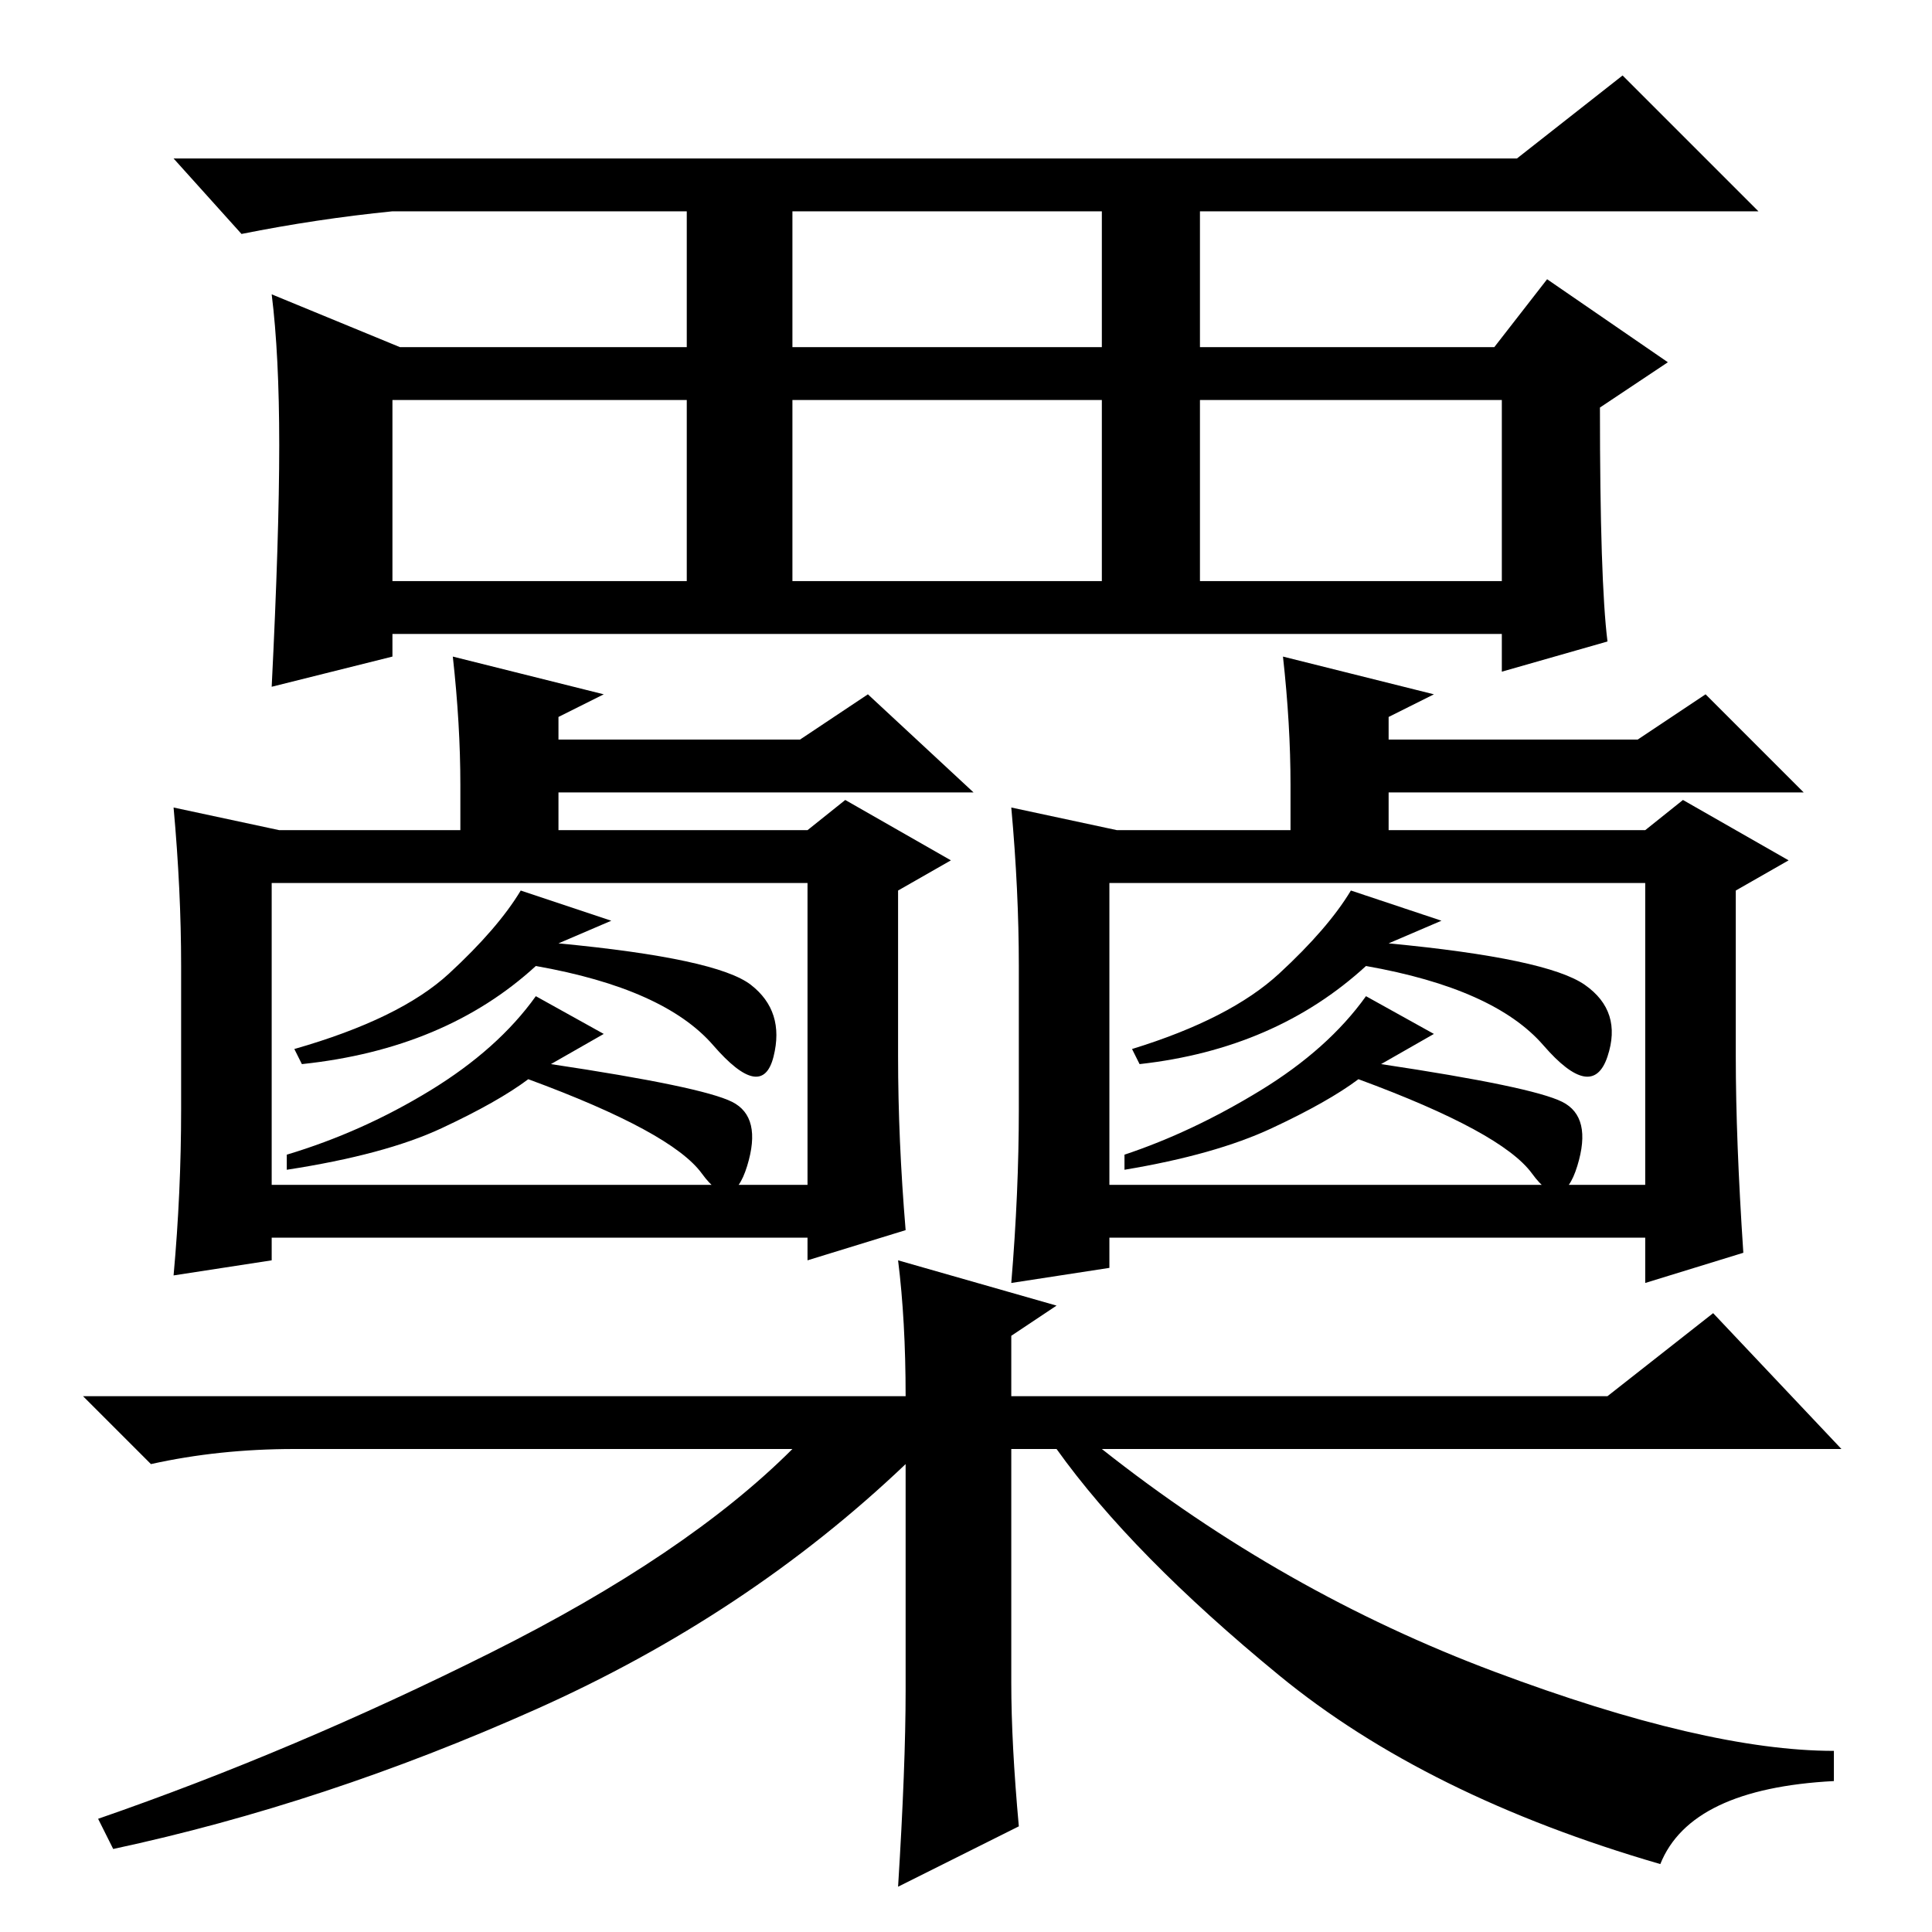 <?xml version="1.0" standalone="no"?>
<!DOCTYPE svg PUBLIC "-//W3C//DTD SVG 1.1//EN" "http://www.w3.org/Graphics/SVG/1.1/DTD/svg11.dtd" >
<svg xmlns="http://www.w3.org/2000/svg" xmlns:xlink="http://www.w3.org/1999/xlink" version="1.1" viewBox="0 -36 256 256">
  <g transform="matrix(1 0 0 -1 0 220)">
   <path fill="currentColor"
d="M37 146h24v6q0 8 -1 17l20 -5l-6 -3v-3h32l9 6l14 -13h-55v-5h33l5 4l14 -8l-7 -4v-22q0 -11 1 -23l-13 -4v3h-71v-3l-13 -2q1 11 1 22v19q0 10 -1 21zM36 99h71v40h-71v-40zM74 131q21 -2 25.5 -5.5t3 -9.5t-8 1.5t-23.5 10.5q-12 -11 -31 -13l-1 2q14 4 20.5 10t9.5 11
l12 -4zM73 115q20 -3 24 -5t2 -8.5t-6 -1t-23 12.5q-4 -3 -11.5 -6.5t-20.5 -5.5v2q10 3 19 8.5t14 12.5l9 -5zM148 146h23v6q0 8 -1 17l20 -5l-6 -3v-3h33l9 6l13 -13h-55v-5h34l5 4l14 -8l-7 -4v-22q0 -11 1 -26l-13 -4v6h-71v-4l-13 -2q1 12 1 23v19q0 10 -1 21zM147 99
h71v40h-71v-40zM184 131q21 -2 26 -5.5t3 -9.5t-8.5 1.5t-23.5 10.5q-12 -11 -30 -13l-1 2q13 4 19.5 10t9.5 11l12 -4zM183 115q20 -3 24 -5t2 -8.5t-6 -1t-23 12.5q-4 -3 -11.5 -6.5t-19.5 -5.5v2q9 3 18 8.5t14 12.5l9 -5zM135 14l-16 -8q1 16 1 26v30q-21 -20 -49 -32.5
t-56 -18.5l-2 4q26 9 52 22t40 27h-66q-10 0 -19 -2l-9 9h109q0 10 -1 18l21 -6l-6 -4v-8h79l14 11l17 -18h-98q24 -19 52 -29.5t45 -10.5v-4q-19 -1 -23 -11q-31 9 -50.5 25t-29.5 30h-6v-31q0 -8 1 -19zM105 210h41v18h-41v-18zM52 179h39v24h-39v-24zM105 179h41v24h-41
v-24zM159 179h40v24h-40v-24zM52 172v-3l-16 -4q1 20 1 32t-1 20l17 -7h38v18h-39q-10 -1 -20 -3l-9 10h178l14 11l18 -18h-74v-18h39l7 9l16 -11l-9 -6q0 -23 1 -31l-14 -4v5h-147z" />
  </g>

</svg>
